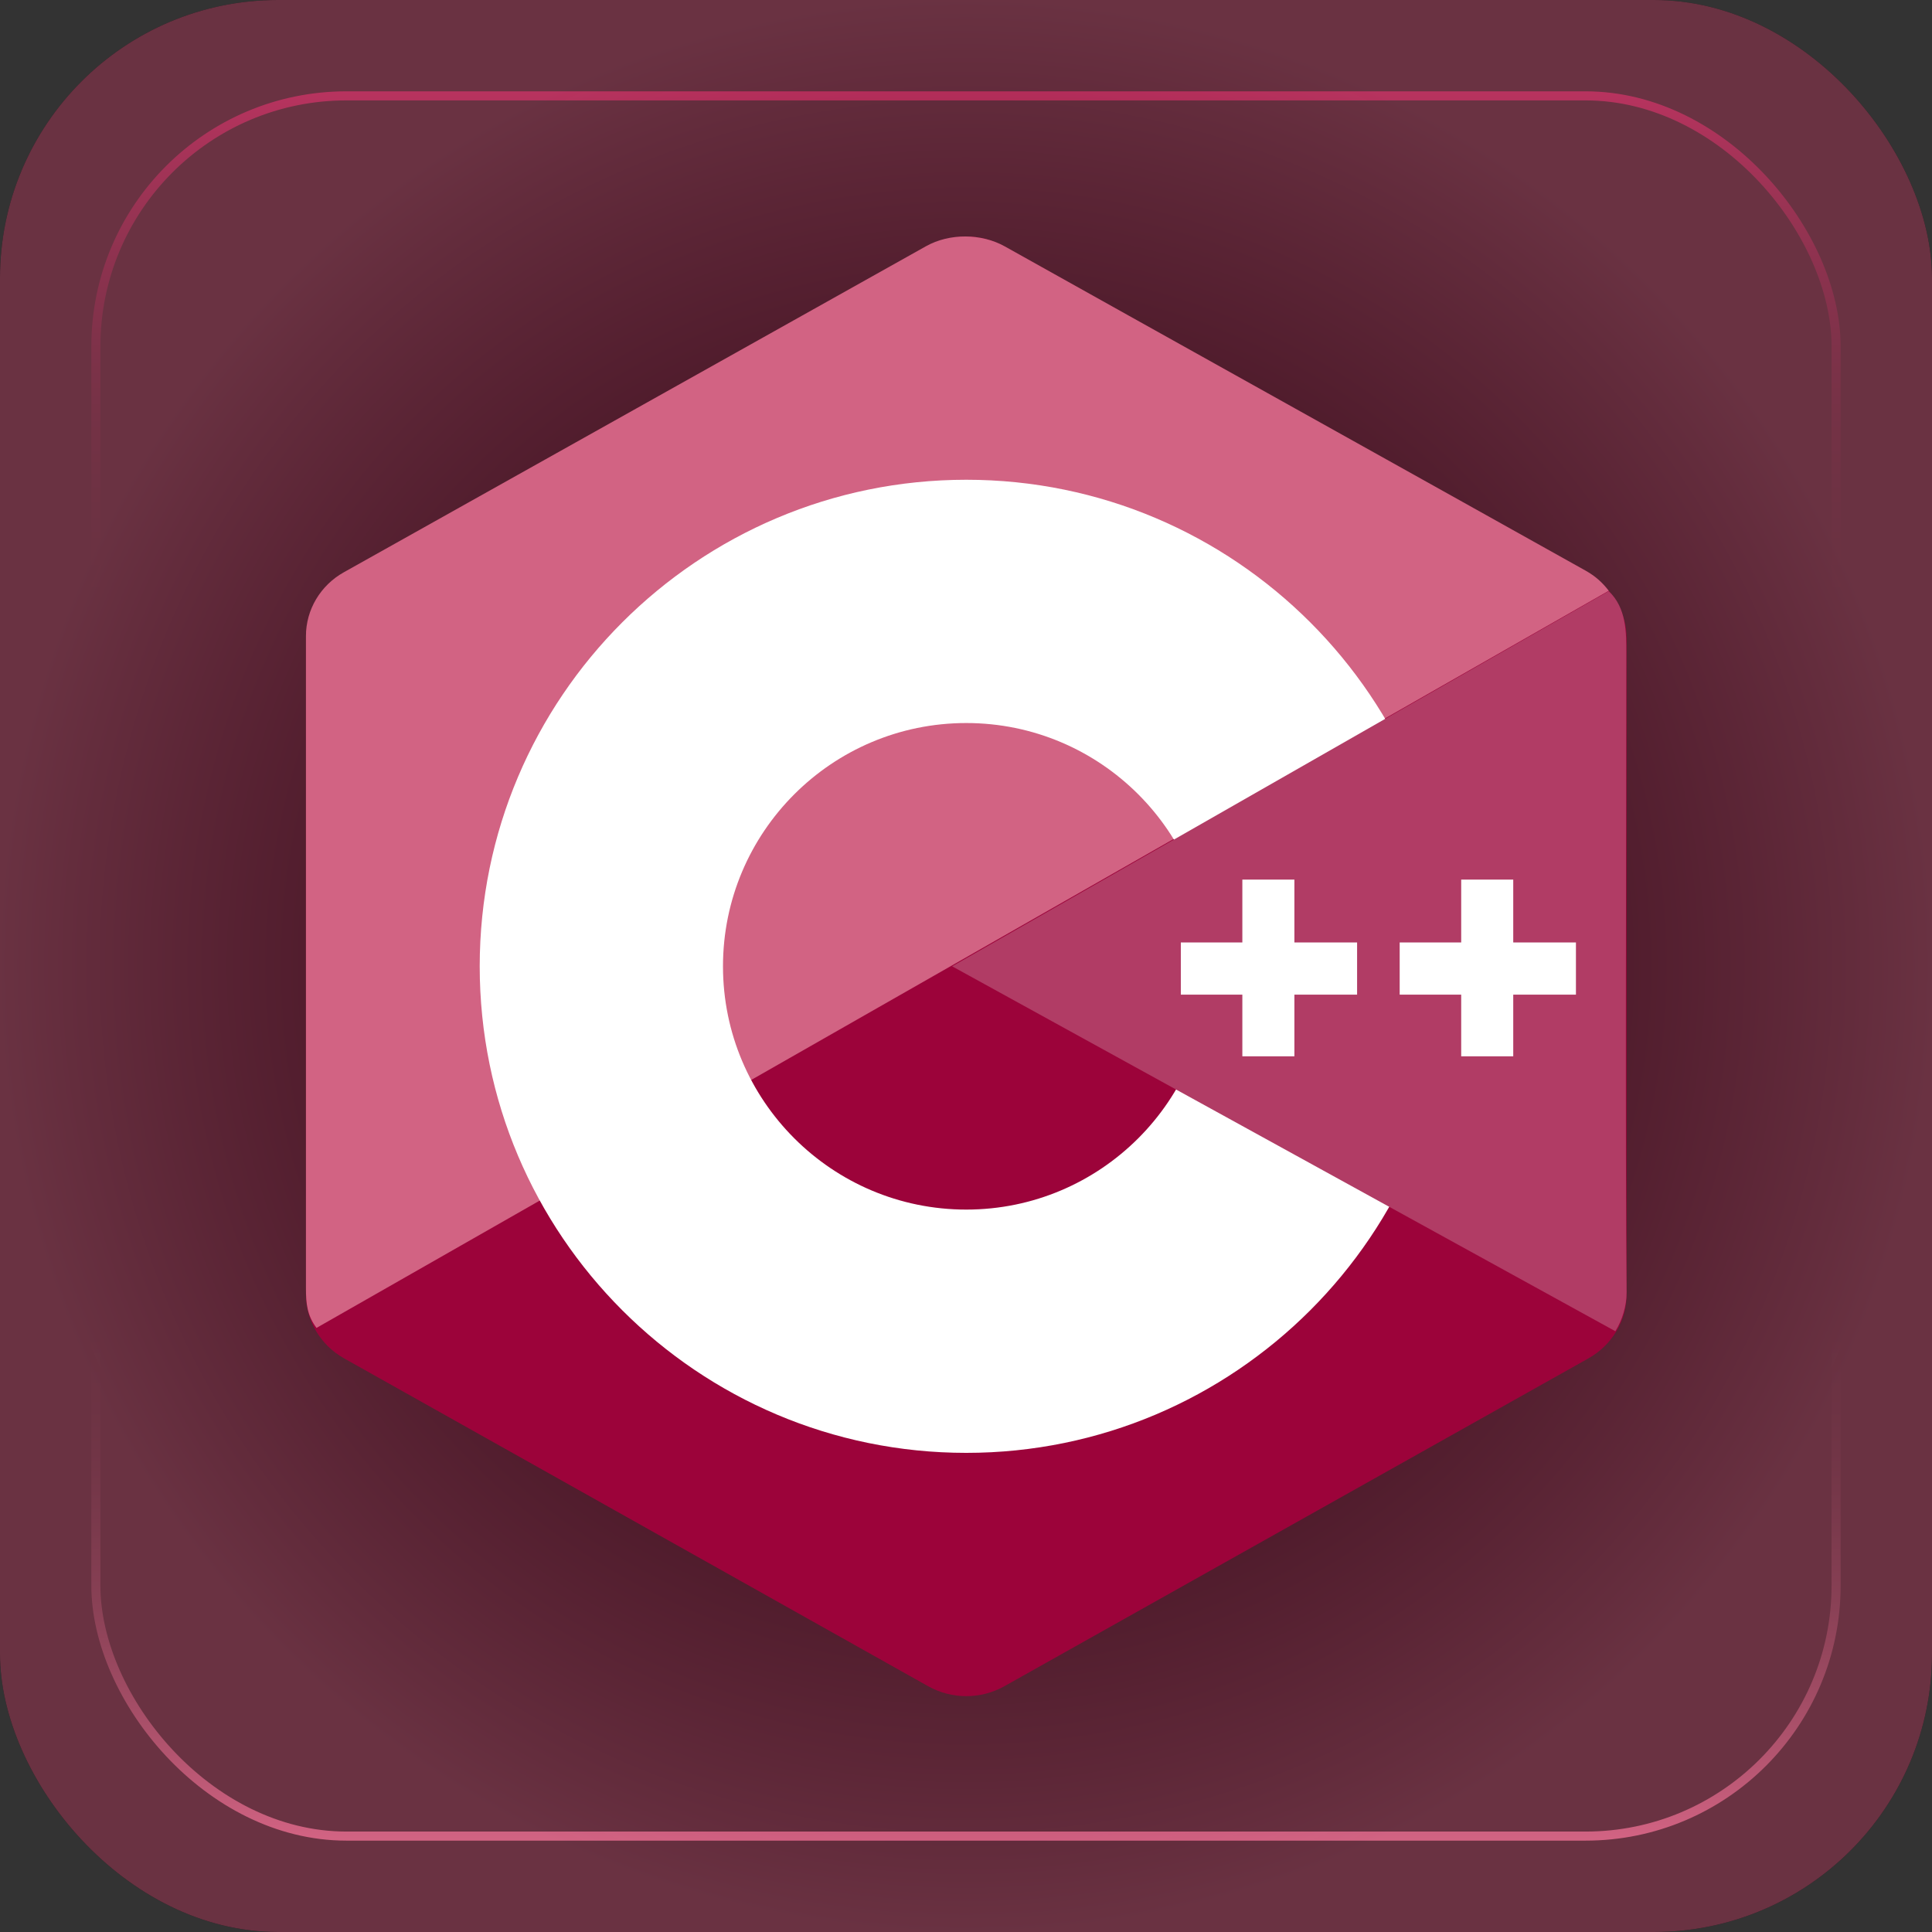 <?xml version="1.0" encoding="UTF-8" standalone="no"?>
<!-- Created with Inkscape (http://www.inkscape.org/) -->

<svg
   width="50mm"
   height="50mm"
   viewBox="0 0 50 50"
   version="1.1"
   id="svg1"
   xml:space="preserve"
   xmlns:xlink="http://www.w3.org/1999/xlink"
   xmlns="http://www.w3.org/2000/svg"
   xmlns:svg="http://www.w3.org/2000/svg"><rect x="0" y="0" width="50" height="50" fill="#333333" stroke="none"/><defs
     id="defs1"><linearGradient
       id="linearGradient15"><stop
         style="stop-color:#9c033a;stop-opacity:0.249;"
         offset="0"
         id="stop15" /><stop
         style="stop-color:#d26383;stop-opacity:0.503;"
         offset="1"
         id="stop16" /></linearGradient><linearGradient
       id="linearGradient2"><stop
         style="stop-color:#9c033a;stop-opacity:1;"
         offset="0"
         id="stop2" /><stop
         style="stop-color:#000000;stop-opacity:0;"
         offset="0.3"
         id="stop4" /><stop
         style="stop-color:#000000;stop-opacity:0;"
         offset="0.7"
         id="stop17" /><stop
         style="stop-color:#d26383;stop-opacity:1;"
         offset="1"
         id="stop3" /></linearGradient><linearGradient
       xlink:href="#linearGradient2"
       id="linearGradient9"
       x1="25"
       y1="2.364"
       x2="25"
       y2="47.636"
       gradientUnits="userSpaceOnUse" /><radialGradient
       xlink:href="#linearGradient15"
       id="radialGradient16"
       cx="25"
       cy="25"
       fx="25"
       fy="25"
       r="25"
       gradientUnits="userSpaceOnUse"
       gradientTransform="translate(-2.4265137e-6)" /></defs><g
     id="layer1"><rect
       style="font-variation-settings:normal;opacity:1;vector-effect:none;fill:#000000;fill-opacity:1;stroke:none;stroke-width:0.261;stroke-linecap:butt;stroke-linejoin:miter;stroke-miterlimit:4;stroke-dasharray:none;stroke-dashoffset:0;stroke-opacity:1;-inkscape-stroke:none;stop-color:#000000;stop-opacity:1"
       id="rect1"
       width="50"
       height="50"
       x="0"
       y="0"
       rx="7.198"
       ry="7.198" /><rect
       style="fill:none;fill-opacity:1;stroke:url(#linearGradient9);stroke-width:0.235"
       id="rect1-1"
       width="45.037"
       height="45.037"
       x="2.481"
       y="2.481"
       rx="6.484"
       ry="6.484" /><rect
       style="font-variation-settings:normal;vector-effect:none;fill:url(#radialGradient16);stroke:none;stroke-width:0.261;stroke-linecap:butt;stroke-linejoin:miter;stroke-miterlimit:4;stroke-dasharray:none;stroke-dashoffset:0;stroke-opacity:1;-inkscape-stroke:none;stop-color:#000000"
       id="rect1-18"
       width="50"
       height="50"
       x="0"
       y="-4.4408921e-16"
       rx="7.198"
       ry="7.198" /><g
       style="clip-rule:evenodd;fill-rule:evenodd"
       id="g17"
       transform="matrix(0.787,0,0,0.787,7.918,6.12)"><path
         fill="#283593"
         fill-rule="evenodd"
         d="m 20.461,0.327 c 0.776,-0.435 1.731,-0.435 2.506,0 3.834,2.152 15.373,8.63 19.208,10.782 0.776,0.434 1.254,1.239 1.254,2.11 0,4.304 0,17.258 0,21.562 0,0.871 -0.478,1.675 -1.254,2.111 -3.834,2.152 -15.373,8.63 -19.208,10.782 -0.776,0.435 -1.731,0.435 -2.506,0 C 16.626,45.521 5.088,39.044 1.253,36.892 0.478,36.456 1.8760005e-8,35.653 1.8760005e-8,34.782 c 0,-4.304 0,-17.258 0,-21.562 C 1.8760005e-8,12.349 0.478,11.544 1.254,11.109 5.087,8.957 16.627,2.479 20.461,0.327 Z"
         clip-rule="evenodd"
         id="path1-2"
         style="fill:#9c033a;fill-opacity:1;stroke-width:1.143" /><path
         fill="#5c6bc0"
         fill-rule="evenodd"
         d="M 0.347,35.891 C 0.043,35.484 1.8760005e-8,35.097 1.8760005e-8,34.577 c 0,-4.279 0,-17.159 0,-21.439 C 1.8760005e-8,12.272 0.477,11.472 1.25,11.04 5.071,8.901 16.57,2.461 20.391,0.32 c 0.774,-0.433 1.822,-0.424 2.595,0.009 3.821,2.139 15.281,8.525 19.102,10.664 0.309,0.174 0.544,0.383 0.754,0.658 z"
         clip-rule="evenodd"
         id="path2-7"
         style="fill:#d26383;fill-opacity:1;stroke-width:1.143" /><path
         fill="#ffffff"
         fill-rule="evenodd"
         d="m 21.714,8 c 8.831,0 16,7.169 16,16 0,8.831 -7.169,16 -16,16 -8.831,0 -16,-7.169 -16,-16 0,-8.831 7.169,-16 16,-16 z m 0,8 c 4.415,0 8,3.584 8,8 0,4.415 -3.585,8 -8,8 -4.415,0 -8,-3.585 -8,-8 0,-4.416 3.584,-8 8,-8 z"
         clip-rule="evenodd"
         id="path3-9"
         style="stroke-width:1.143" /><path
         fill="#3949ab"
         fill-rule="evenodd"
         d="m 42.84,11.663 c 0.59,0.552 0.578,1.384 0.578,2.039 0,4.337 -0.037,16.673 0.01,21.01 0.004,0.453 -0.145,0.929 -0.369,1.288 L 21.249,24 Z"
         clip-rule="evenodd"
         id="path4-5"
         style="fill:#b13c65;fill-opacity:1;stroke-width:1.143" /><path
         d="m 82.1,61.8 h 5.2 v -5.3 h 4.4 v 5.3 H 97 v 4.4 h -5.3 v 5.2 h -4.4 v -5.2 h -5.2 z m 18.5,0 h 5.2 v -5.3 h 4.4 v 5.3 h 5.3 v 4.4 h -5.3 v 5.2 h -4.4 v -5.2 h -5.2 z"
         fill="#ffffff"
         id="path4-4"
         transform="matrix(0.389,0,0,0.39,-3.167,-0.887)" /></g></g></svg>
